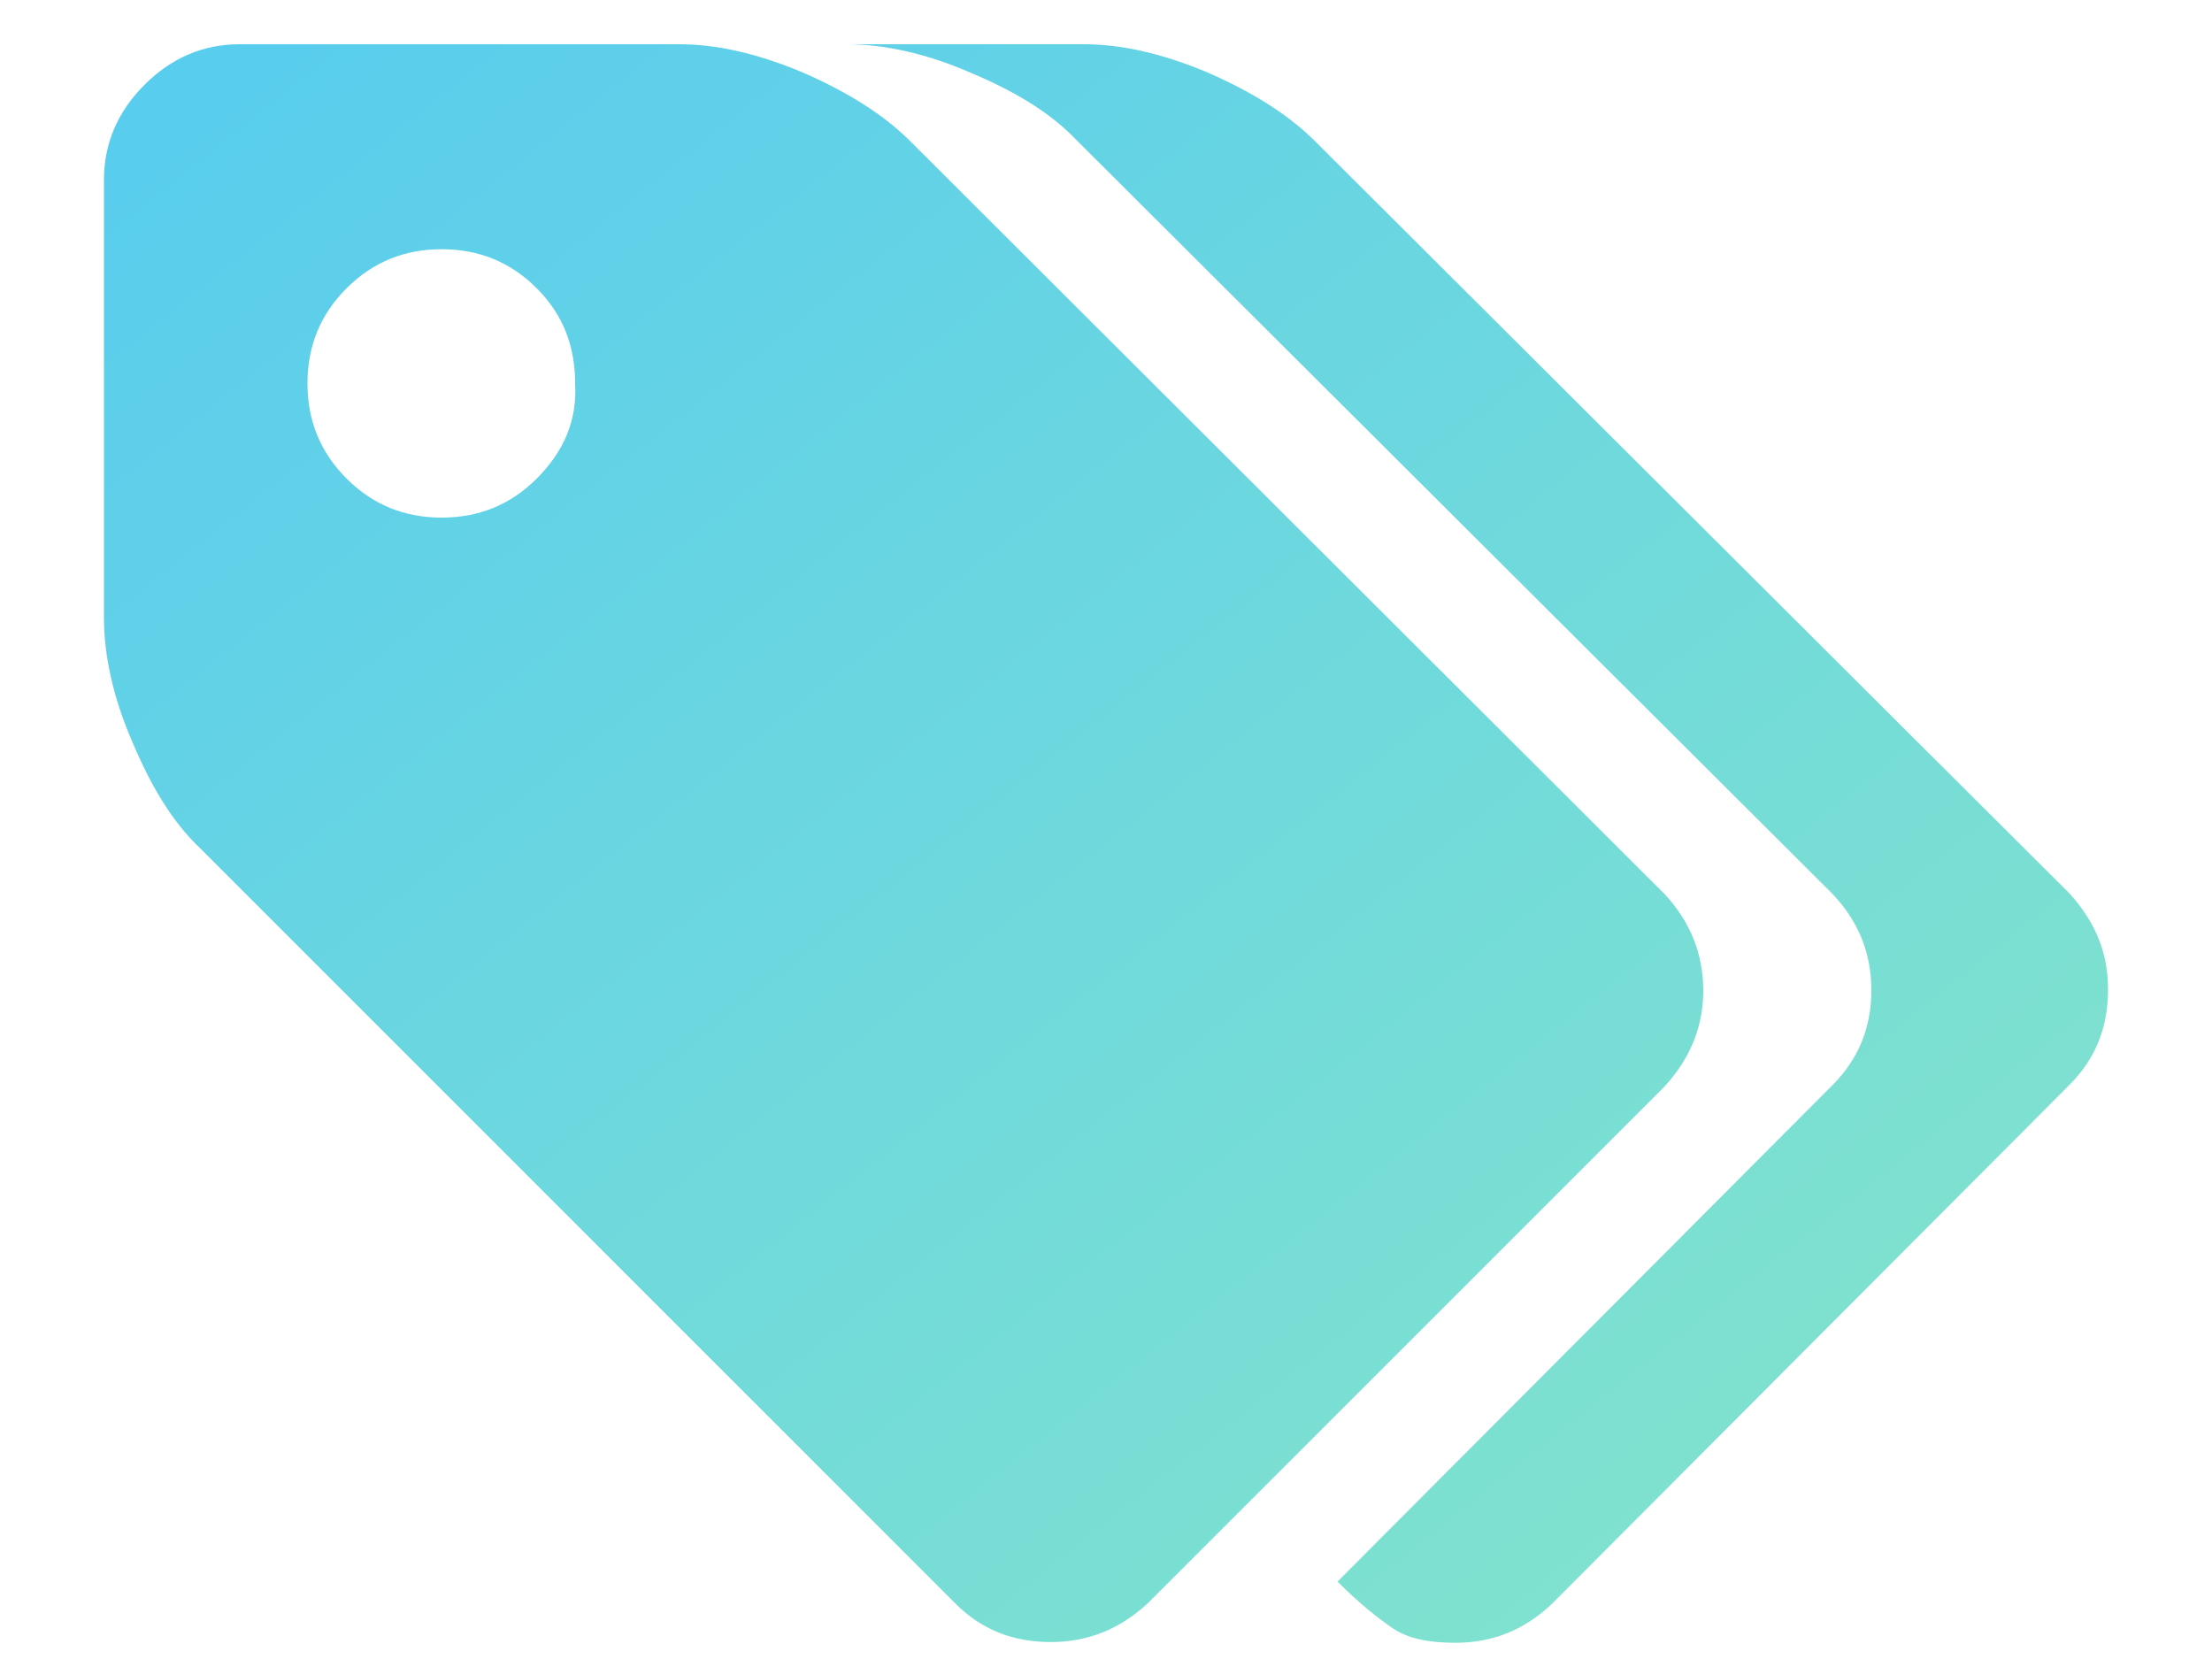 <svg xmlns="http://www.w3.org/2000/svg" width="12" height="9" fill="none" viewBox="0 0 12 9"><path fill="url(#paint0_linear_9644_212311)" d="M9.24 5.376C9.24 5.176 9.172 5.004 9.032 4.852L4.936 0.764C4.792 0.62 4.592 0.496 4.352 0.392C4.104 0.288 3.884 0.24 3.684 0.24H1.3C1.1 0.24 0.928 0.316 0.784 0.46C0.64 0.604 0.564 0.776 0.564 0.976V3.352C0.564 3.552 0.612 3.78 0.716 4.02C0.82 4.268 0.936 4.46 1.088 4.604L5.184 8.7C5.328 8.844 5.5 8.908 5.7 8.908C5.9 8.908 6.072 8.84 6.224 8.7L9.032 5.892C9.164 5.748 9.24 5.576 9.24 5.376ZM2.912 2.596C2.768 2.74 2.596 2.808 2.396 2.808C2.196 2.808 2.024 2.74 1.88 2.596C1.736 2.452 1.668 2.28 1.668 2.08C1.668 1.88 1.736 1.708 1.88 1.564C2.024 1.42 2.196 1.352 2.396 1.352C2.596 1.352 2.768 1.42 2.912 1.564C3.056 1.708 3.12 1.88 3.12 2.08C3.132 2.284 3.056 2.452 2.912 2.596ZM11.228 4.848L7.132 0.764C6.988 0.62 6.788 0.496 6.548 0.392C6.3 0.288 6.08 0.24 5.88 0.24H4.592C4.792 0.24 5.02 0.288 5.26 0.392C5.508 0.496 5.7 0.612 5.844 0.764L9.94 4.848C10.084 5 10.152 5.172 10.152 5.372C10.152 5.572 10.084 5.744 9.94 5.888L7.256 8.58C7.372 8.696 7.476 8.78 7.56 8.836C7.644 8.892 7.76 8.912 7.896 8.912C8.096 8.912 8.268 8.844 8.42 8.7L11.228 5.884C11.372 5.74 11.436 5.568 11.436 5.368C11.436 5.168 11.368 5.004 11.228 4.848Z"/><defs><linearGradient id="paint0_linear_9644_212311" x1=".564" x2="9.019" y1=".24" y2="10.84" gradientUnits="userSpaceOnUse"><stop stop-color="#57CCEF"/><stop offset="1" stop-color="#86E5C9"/></linearGradient></defs></svg>